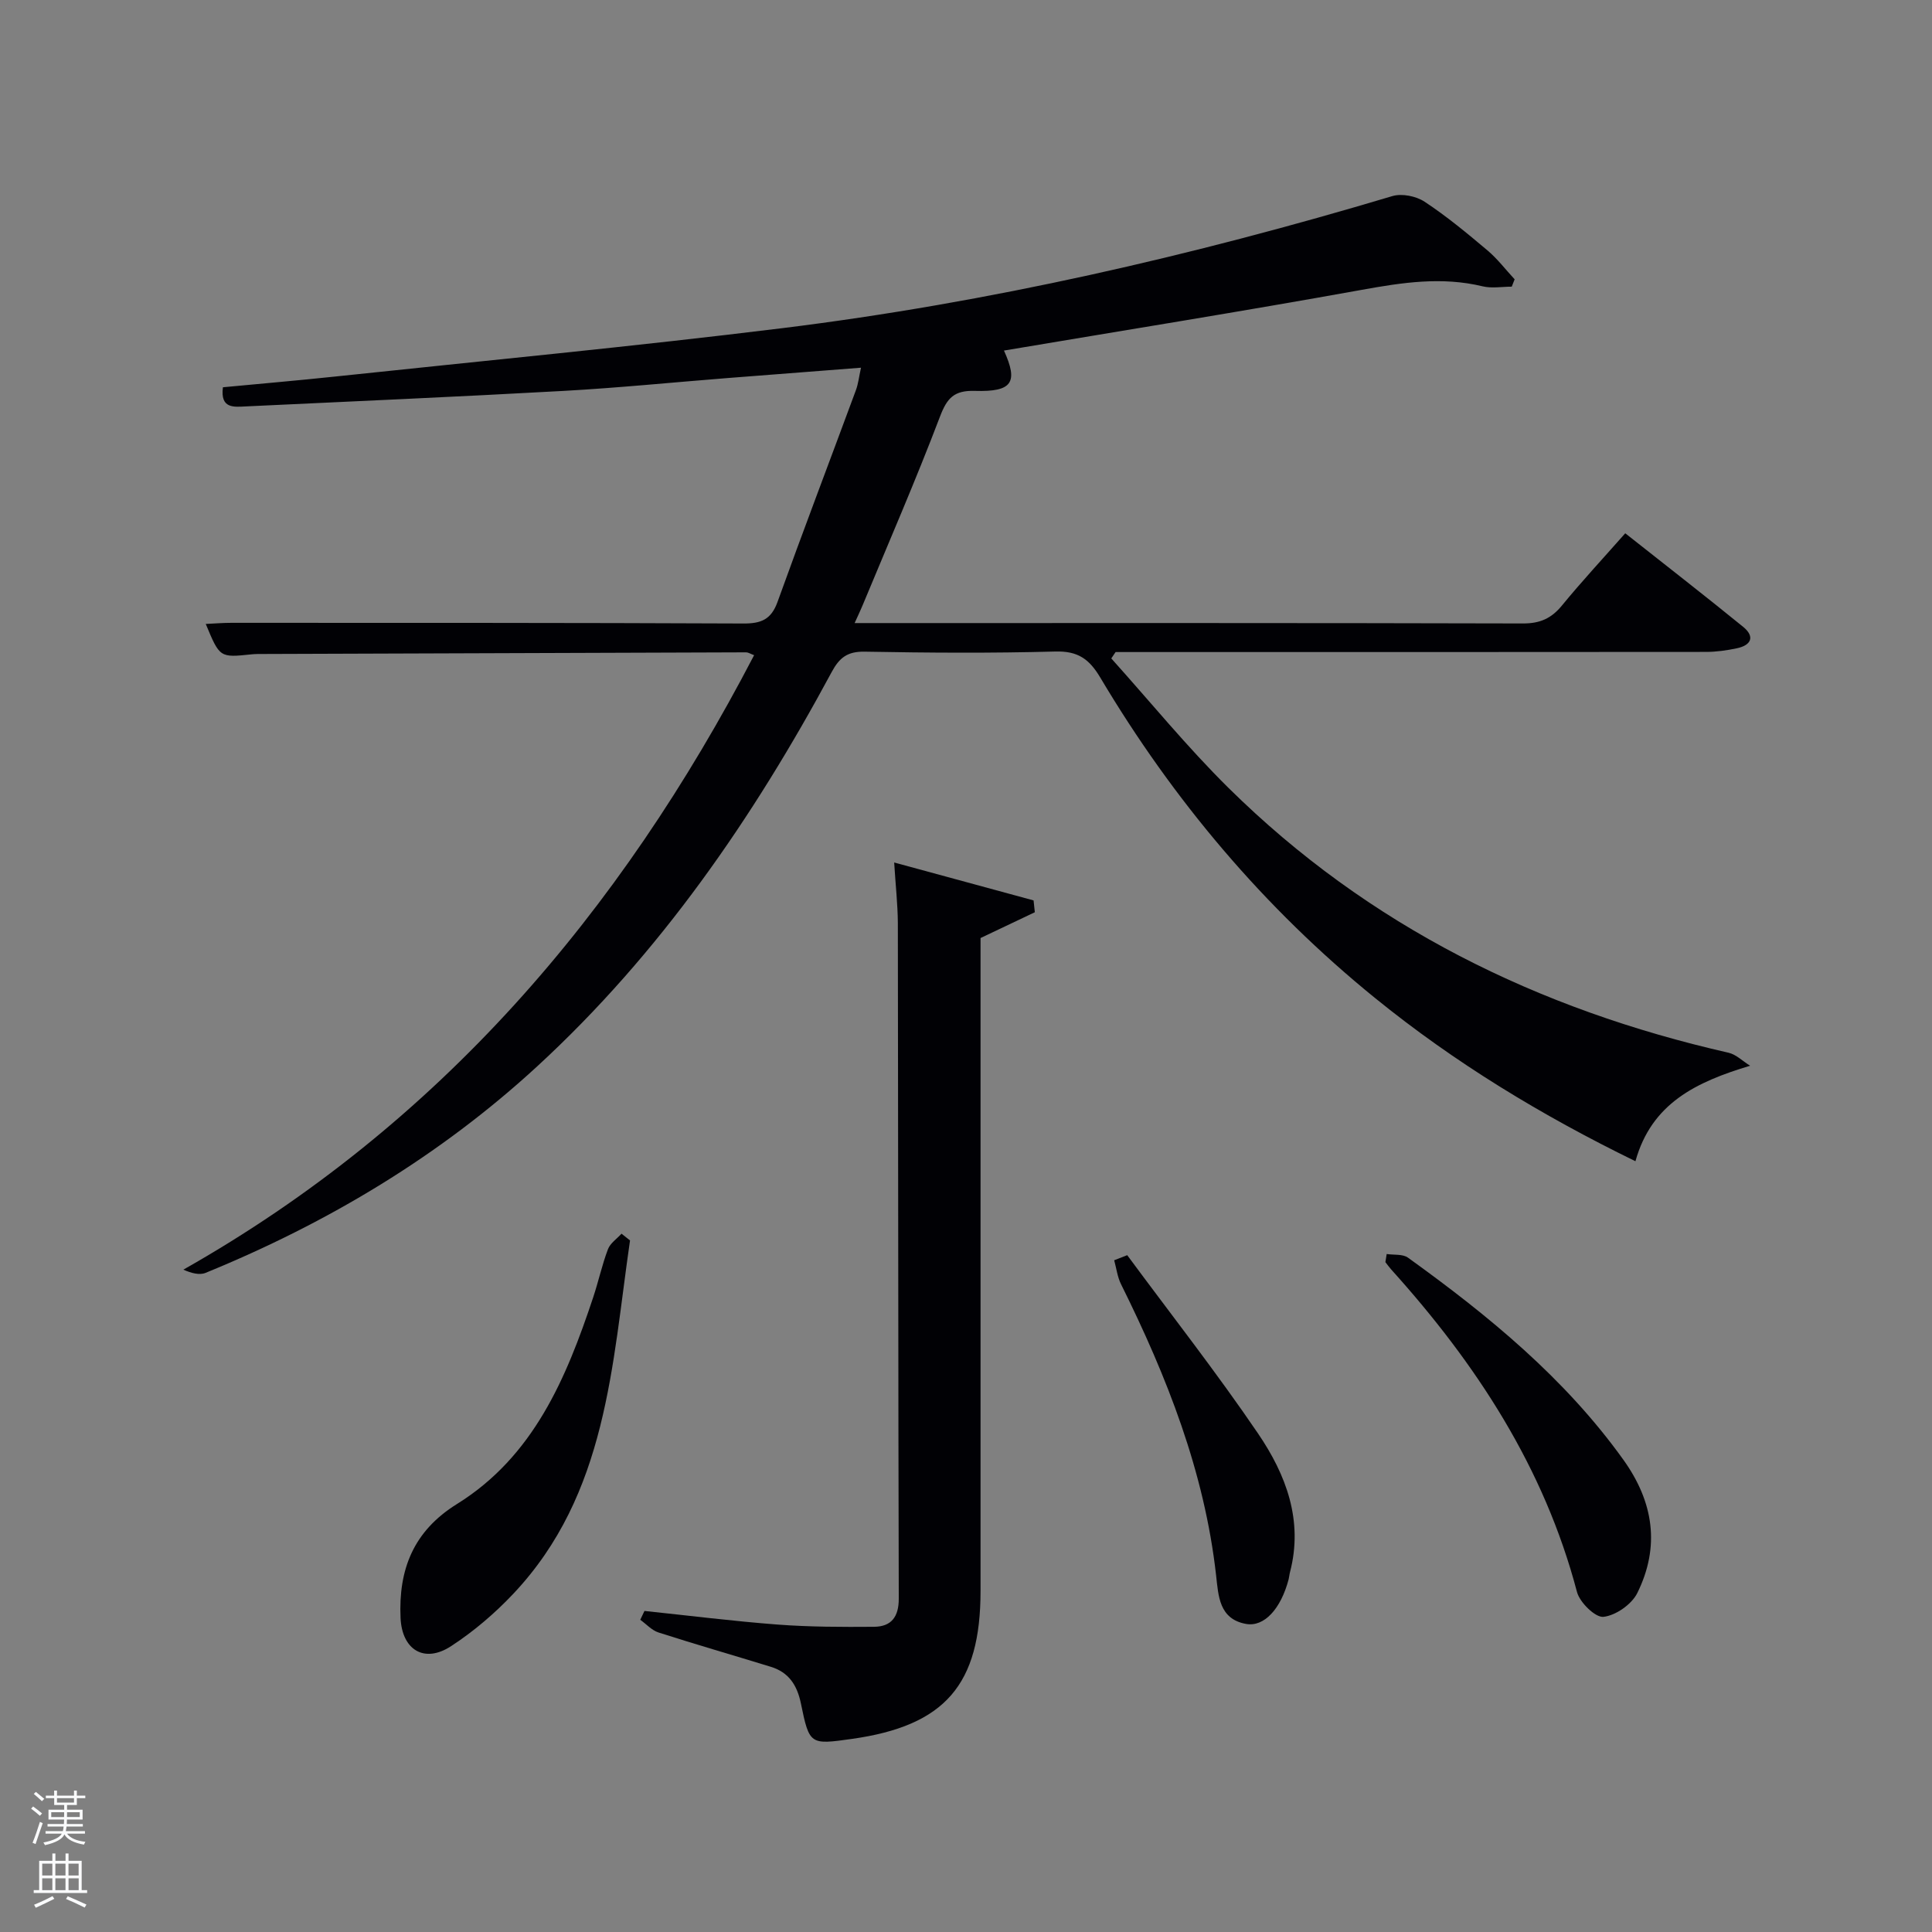 <svg enable-background="new 0 0 400 400" viewBox="0 0 400 400" xmlns="http://www.w3.org/2000/svg"><rect x="0" y="0" width="400" height="400" fill="#808080" stroke="none"/><path d="m6.44 374.46.42-.45c.65.47 1.27.95 1.85 1.44l-.45.49c-.65-.56-1.25-1.06-1.82-1.48m.93 7.33-.63-.26c.55-1.36 1.05-2.8 1.52-4.33.19.1.38.19.59.27-.46 1.29-.95 2.73-1.48 4.32m-.38-10.38.44-.42c.43.34 1.01.82 1.74 1.44l-.49.49c-.53-.51-1.09-1.01-1.69-1.51m2.5.35h1.72v-1.04h.59v1.04h3.52v-1.04h.59v1.04h1.75v.53h-1.75v1.42h-2.03v.97h3.22v2.03h-3.24c0 .35-.01.66-.03.93h3.32v.53h-3.37c-.03.27-.08.58-.15.94h3.96v.53h-3.71c.67.92 1.93 1.48 3.79 1.68-.13.24-.23.44-.29.59-2.13-.38-3.48-1.08-4.04-2.12-.43.97-1.77 1.72-4.03 2.23-.09-.19-.2-.37-.33-.55 2.1-.42 3.37-1.03 3.81-1.83h-3.36v-.53h3.58c.08-.29.13-.61.16-.94h-3.33v-.53h3.39c.02-.27.04-.58.04-.93h-3.23v-2.03h3.25v-.97h-2.07v-1.42h-1.73zm1.12 3.44v1h2.65c.01-.3.02-.44.02-.4v-.25-.35zm1.19-2h3.52v-.91h-3.52zm4.71 2h-2.63v.59c0 .15-.01.28-.01.4h2.64z" fill="#fafbfc"/><path d="m13.56 383.74h.63v1.52h2.72v6.07h1.13v.6h-11.06v-.6h1.13v-6.07h2.73v-1.52h.63v1.52h2.1v-1.52zm-2.69 8.83.38.56c-1.24.63-2.53 1.25-3.85 1.85-.1-.21-.21-.42-.34-.63 1.36-.55 2.63-1.15 3.81-1.78m-2.13-4.27h2.1v-2.45h-2.1zm0 3.04h2.1v-2.46h-2.1zm2.72-3.04h2.1v-2.45h-2.1zm0 3.04h2.1v-2.46h-2.1zm6.07 3.6c-1.41-.71-2.7-1.3-3.86-1.78l.35-.56c1.45.62 2.75 1.19 3.88 1.72zm-1.25-9.09h-2.1v2.45h2.1zm-2.09 5.49h2.1v-2.46h-2.1z" fill="#fafbfc"/><g fill="#010105"><path d="m362.34 220.65c-11.21 3.37-20.4 7.78-23.74 19.77-19.45-9.49-37.43-20.41-53.9-33.78-23.01-18.67-41.79-40.97-56.9-66.36-2.29-3.85-4.65-5.52-9.3-5.39-13.15.36-26.33.27-39.49.03-3.54-.06-5.21 1.22-6.82 4.22-16.27 30.22-35.55 58.24-60.95 81.62-20.18 18.57-43.36 32.42-68.67 42.77-1.27.52-2.95.07-4.61-.66 53.01-29.99 90.41-73.88 118.17-127.22-.83-.31-1.23-.59-1.64-.59-33.32.1-66.65.22-99.97.34-.83 0-1.67-.01-2.5.08-6.52.68-6.52.69-9.42-6.3 1.88-.09 3.61-.23 5.33-.23 35.33.01 70.65-.02 105.98.14 3.66.02 5.75-.82 7.06-4.45 5.28-14.66 10.83-29.23 16.23-43.84.5-1.35.65-2.82 1.06-4.67-9.56.74-18.65 1.43-27.73 2.15-11.27.89-22.52 2.02-33.8 2.65-21.92 1.22-43.85 2.17-65.78 3.21-2.49.12-5.38.54-4.8-3.96 7.66-.73 15.4-1.39 23.13-2.21 30.88-3.28 61.81-6.22 92.63-10.02 42.92-5.3 84.94-14.97 126.36-27.35 1.97-.59 4.91 0 6.67 1.16 4.57 3.01 8.82 6.54 13.02 10.08 2.08 1.75 3.76 3.98 5.63 5.99-.2.51-.4 1.01-.6 1.52-2.02 0-4.13.39-6.03-.07-8.45-2.04-16.64-.79-25.03.73-24.66 4.45-49.41 8.42-74.07 12.57 2.97 6.56 1.79 8.59-6.03 8.35-4.29-.13-5.75 1.46-7.22 5.33-5.01 13.17-10.64 26.11-16.05 39.14-.43 1.03-.91 2.03-1.62 3.6h5.4c44.33 0 88.65-.04 132.98.08 3.52.01 5.87-1.04 8.06-3.71 4.1-5 8.51-9.75 13.11-14.96 8.32 6.58 16.44 12.88 24.41 19.37 2.48 2.02 1.69 3.81-1.3 4.44-2.09.44-4.25.75-6.38.75-38.99.04-77.99.03-116.98.03-1.76 0-3.51 0-5.27 0-.3.44-.59.88-.89 1.32 8.07 8.97 15.71 18.36 24.28 26.82 28.97 28.61 64.08 45.85 103.53 54.82 1.58.37 2.96 1.77 4.45 2.69z"/><path d="m185.13 178.57c9.95 2.71 19.41 5.28 28.86 7.85.09.82.17 1.64.26 2.45-3.52 1.67-7.04 3.35-11.24 5.34v5.26 129.91c0 19.45-7.36 27.92-26.62 30.64-8.67 1.22-8.81 1.25-10.57-7.33-.78-3.79-2.51-6.45-6.21-7.59-7.75-2.39-15.55-4.63-23.27-7.11-1.4-.45-2.52-1.73-3.78-2.63.29-.61.58-1.22.87-1.83 9.19.96 18.37 2.12 27.58 2.82 6.62.5 13.3.51 19.95.46 3.58-.03 5.13-2.05 5.12-5.84-.12-46.63-.11-93.27-.19-139.9-.03-3.93-.48-7.86-.76-12.5z"/><path d="m130.44 256.82c-3.76 25.77-4.69 52.49-24.15 73.14-3.84 4.07-8.22 7.81-12.9 10.86-5.56 3.63-10.16.76-10.46-5.84-.45-10.02 2.65-17.98 11.68-23.59 15.85-9.86 22.62-26 28.2-42.78 1.1-3.3 1.83-6.73 3.06-9.97.47-1.25 1.85-2.16 2.81-3.22.58.47 1.17.93 1.76 1.4z"/><path d="m287.1 259.63c1.48.23 3.31-.03 4.4.75 16.67 12 32.47 24.93 44.59 41.83 6.29 8.77 7.65 18 2.89 27.62-1.16 2.34-4.46 4.64-7 4.92-1.68.18-4.9-2.97-5.48-5.14-6.79-25.78-20.87-47.27-38.46-66.77-.43-.48-.81-1.02-1.21-1.53.09-.57.18-1.12.27-1.68z"/><path d="m233.38 259.87c9.07 12.28 18.51 24.31 27.09 36.93 5.77 8.48 9.41 17.99 6.61 28.7-.13.48-.16.99-.28 1.47-1.6 6.1-5.05 9.95-8.86 9.24-5.53-1.02-5.68-5.77-6.16-10.06-2.41-21.44-10.18-41.12-19.67-60.24-.76-1.52-.97-3.32-1.43-4.99.9-.35 1.8-.7 2.7-1.05z"/></g></svg>